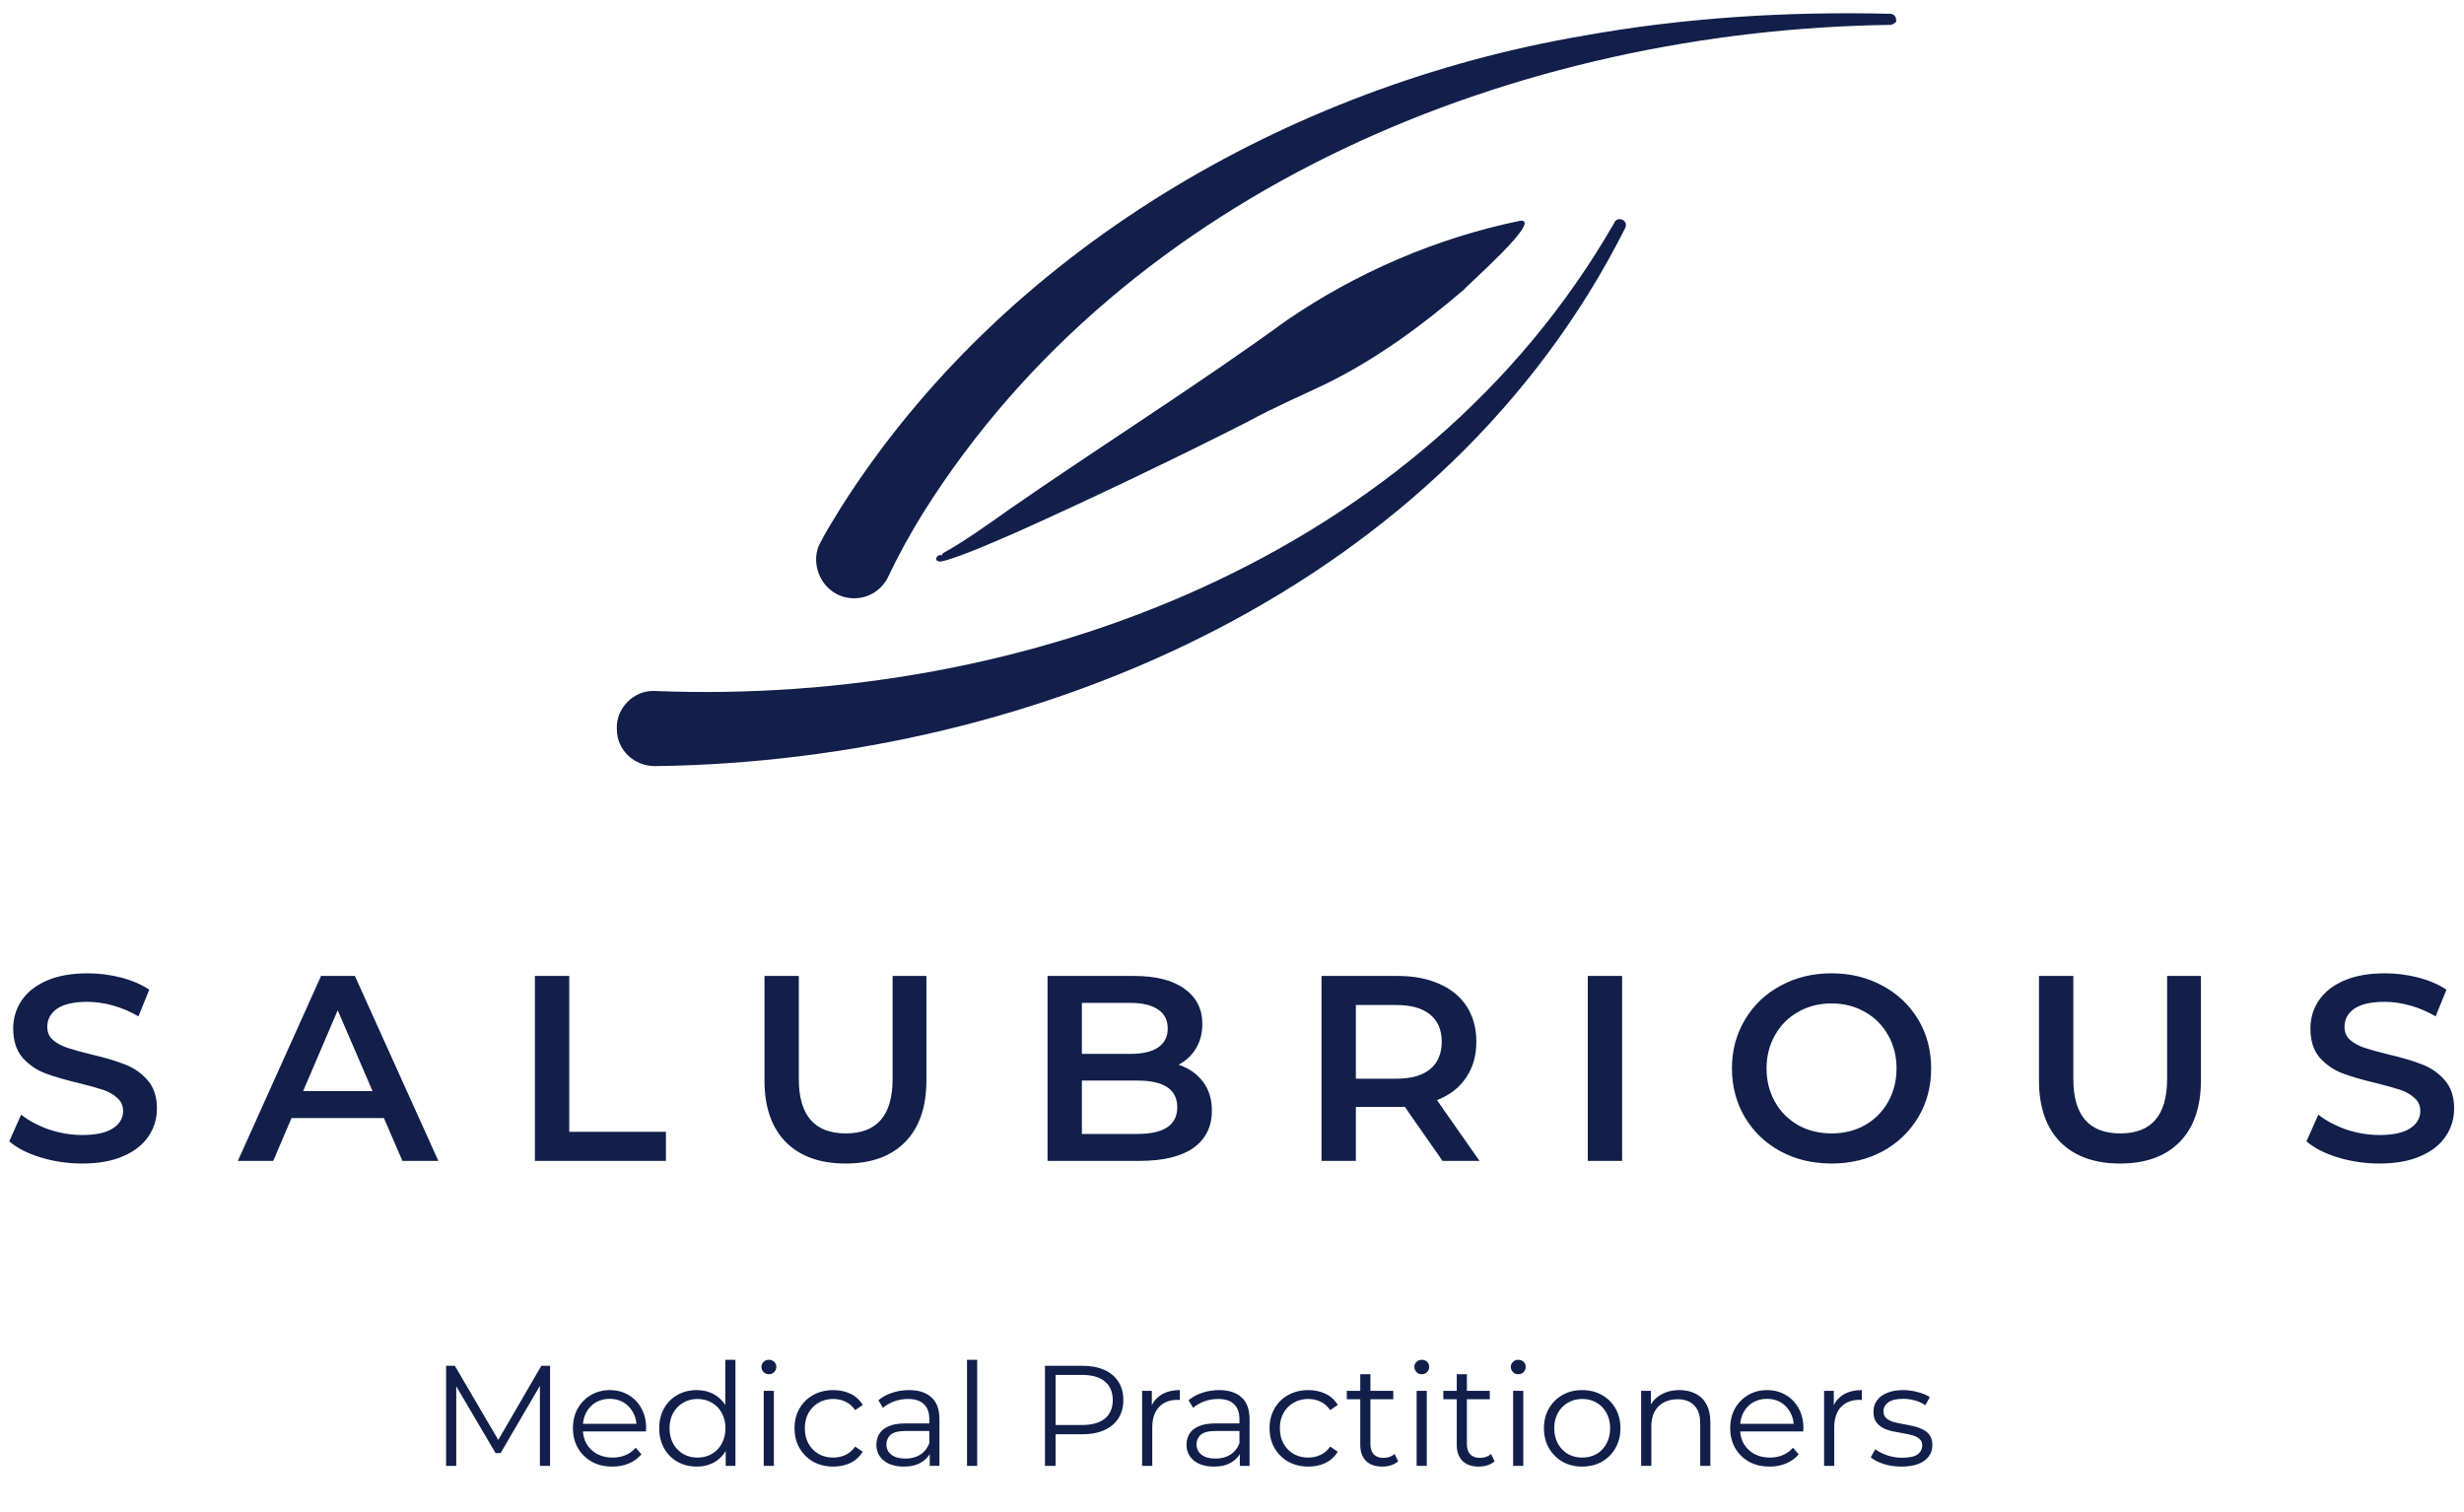 <svg width="163" height="100" viewBox="0 0 163 100" fill="none" xmlns="http://www.w3.org/2000/svg">
<path d="M125.105 1.645C100.426 1.971 74.607 12.396 61.086 33.899C60.272 35.202 59.458 36.668 58.806 38.053C58.236 39.356 56.77 39.926 55.467 39.356C54.245 38.786 53.675 37.319 54.163 36.098C54.652 35.12 55.141 34.387 55.629 33.573C66.381 16.631 85.195 5.717 104.661 2.378C111.422 1.156 118.263 0.749 125.024 0.912C125.268 0.912 125.431 1.075 125.431 1.319C125.512 1.401 125.349 1.563 125.105 1.645Z" fill="#111F4A"/>
<path d="M107.512 15.084C95.621 38.704 68.824 50.351 43.331 50.677C41.946 50.677 40.806 49.618 40.806 48.234C40.724 46.849 41.946 45.627 43.331 45.709C67.928 46.686 94.073 36.831 106.779 14.758C106.942 14.27 107.756 14.514 107.512 15.084Z" fill="#111F4A"/>
<path d="M62.308 36.75C62.308 36.75 62.227 36.75 62.308 36.75C62.308 36.668 62.389 36.587 62.389 36.587C63.611 35.935 65.566 34.551 66.706 33.736C72.57 29.664 79.412 25.347 85.114 21.193C89.756 18.017 95.05 15.736 100.589 14.596C102.055 14.514 97.087 18.831 96.842 19.157C93.992 21.6 90.978 23.799 87.638 25.428C85.928 26.243 84.218 26.976 82.589 27.872C77.946 30.234 72.163 33.003 67.439 35.121C66.136 35.691 63.937 36.668 62.552 37.075C62.389 37.075 62.227 37.238 61.982 37.075C61.819 36.994 62.064 36.587 62.308 36.75Z" fill="#111F4A"/>
<path d="M5.435 76.966C4.492 76.966 3.577 76.832 2.691 76.564C1.818 76.296 1.124 75.941 0.612 75.498L1.398 73.733C1.899 74.129 2.511 74.455 3.233 74.712C3.967 74.956 4.701 75.079 5.435 75.079C6.344 75.079 7.02 74.933 7.463 74.642C7.917 74.35 8.144 73.966 8.144 73.488C8.144 73.139 8.016 72.853 7.76 72.632C7.515 72.399 7.2 72.218 6.816 72.09C6.431 71.962 5.907 71.816 5.243 71.653C4.311 71.432 3.554 71.21 2.971 70.989C2.4 70.768 1.905 70.424 1.486 69.958C1.078 69.48 0.874 68.839 0.874 68.035C0.874 67.36 1.054 66.748 1.416 66.2C1.788 65.641 2.342 65.198 3.076 64.872C3.822 64.546 4.73 64.383 5.802 64.383C6.548 64.383 7.282 64.476 8.004 64.662C8.727 64.849 9.35 65.117 9.874 65.466L9.158 67.231C8.622 66.917 8.063 66.678 7.48 66.515C6.897 66.352 6.332 66.27 5.785 66.27C4.888 66.27 4.218 66.422 3.775 66.725C3.344 67.028 3.128 67.43 3.128 67.93C3.128 68.28 3.251 68.566 3.495 68.787C3.752 69.008 4.072 69.183 4.457 69.311C4.841 69.439 5.365 69.585 6.029 69.748C6.938 69.958 7.684 70.179 8.267 70.412C8.849 70.634 9.344 70.977 9.752 71.443C10.171 71.909 10.381 72.539 10.381 73.331C10.381 74.007 10.195 74.618 9.822 75.166C9.461 75.713 8.907 76.15 8.162 76.477C7.416 76.803 6.507 76.966 5.435 76.966ZM25.398 73.96H19.282L18.076 76.791H15.734L21.239 64.558H23.476L28.999 76.791H26.622L25.398 73.96ZM24.647 72.177L22.34 66.829L20.051 72.177H24.647ZM35.385 64.558H37.657V74.869H44.053V76.791H35.385V64.558ZM55.937 76.966C54.248 76.966 52.931 76.494 51.987 75.55C51.044 74.595 50.572 73.232 50.572 71.461V64.558H52.844V71.374C52.844 73.774 53.881 74.974 55.955 74.974C58.017 74.974 59.048 73.774 59.048 71.374V64.558H61.285V71.461C61.285 73.232 60.813 74.595 59.87 75.55C58.938 76.494 57.627 76.966 55.937 76.966ZM77.966 70.43C78.641 70.651 79.177 71.024 79.573 71.548C79.969 72.061 80.168 72.702 80.168 73.471C80.168 74.531 79.76 75.352 78.944 75.935C78.129 76.506 76.94 76.791 75.379 76.791H69.297V64.558H75.029C76.474 64.558 77.587 64.843 78.368 65.414C79.148 65.973 79.538 66.748 79.538 67.738C79.538 68.344 79.399 68.88 79.119 69.346C78.839 69.812 78.455 70.173 77.966 70.43ZM71.569 66.34V69.713H74.785C75.577 69.713 76.183 69.573 76.602 69.294C77.033 69.002 77.249 68.583 77.249 68.035C77.249 67.476 77.033 67.057 76.602 66.777C76.183 66.486 75.577 66.34 74.785 66.34H71.569ZM75.239 75.009C76.999 75.009 77.878 74.42 77.878 73.243C77.878 72.067 76.999 71.478 75.239 71.478H71.569V75.009H75.239ZM95.427 76.791L92.927 73.209C92.823 73.22 92.665 73.226 92.456 73.226H89.694V76.791H87.422V64.558H92.456C93.516 64.558 94.436 64.732 95.217 65.082C96.009 65.431 96.615 65.932 97.035 66.585C97.454 67.237 97.664 68.012 97.664 68.909C97.664 69.83 97.437 70.622 96.982 71.286C96.539 71.95 95.899 72.445 95.06 72.772L97.874 76.791H95.427ZM95.374 68.909C95.374 68.129 95.118 67.529 94.605 67.109C94.093 66.69 93.341 66.48 92.351 66.48H89.694V71.356H92.351C93.341 71.356 94.093 71.146 94.605 70.727C95.118 70.296 95.374 69.69 95.374 68.909ZM105.036 64.558H107.308V76.791H105.036V64.558ZM121.162 76.966C119.915 76.966 118.791 76.698 117.789 76.162C116.787 75.615 116 74.863 115.429 73.908C114.858 72.941 114.573 71.863 114.573 70.674C114.573 69.486 114.858 68.414 115.429 67.459C116 66.492 116.787 65.74 117.789 65.204C118.791 64.657 119.915 64.383 121.162 64.383C122.408 64.383 123.533 64.657 124.535 65.204C125.537 65.74 126.323 66.486 126.894 67.441C127.465 68.397 127.75 69.474 127.75 70.674C127.75 71.874 127.465 72.952 126.894 73.908C126.323 74.863 125.537 75.615 124.535 76.162C123.533 76.698 122.408 76.966 121.162 76.966ZM121.162 74.974C121.977 74.974 122.711 74.793 123.364 74.432C124.016 74.059 124.529 73.546 124.902 72.894C125.274 72.23 125.461 71.49 125.461 70.674C125.461 69.859 125.274 69.125 124.902 68.472C124.529 67.808 124.016 67.296 123.364 66.934C122.711 66.561 121.977 66.375 121.162 66.375C120.346 66.375 119.612 66.561 118.959 66.934C118.307 67.296 117.794 67.808 117.422 68.472C117.049 69.125 116.862 69.859 116.862 70.674C116.862 71.49 117.049 72.23 117.422 72.894C117.794 73.546 118.307 74.059 118.959 74.432C119.612 74.793 120.346 74.974 121.162 74.974ZM140.249 76.966C138.56 76.966 137.243 76.494 136.299 75.55C135.356 74.595 134.884 73.232 134.884 71.461V64.558H137.156V71.374C137.156 73.774 138.193 74.974 140.267 74.974C142.329 74.974 143.36 73.774 143.36 71.374V64.558H145.597V71.461C145.597 73.232 145.125 74.595 144.181 75.55C143.249 76.494 141.938 76.966 140.249 76.966ZM157.401 76.966C156.458 76.966 155.543 76.832 154.657 76.564C153.784 76.296 153.09 75.941 152.578 75.498L153.364 73.733C153.865 74.129 154.477 74.455 155.199 74.712C155.933 74.956 156.667 75.079 157.401 75.079C158.31 75.079 158.986 74.933 159.429 74.642C159.883 74.35 160.11 73.966 160.11 73.488C160.11 73.139 159.982 72.853 159.726 72.632C159.481 72.399 159.166 72.218 158.782 72.09C158.397 71.962 157.873 71.816 157.209 71.653C156.277 71.432 155.52 71.21 154.937 70.989C154.366 70.768 153.871 70.424 153.452 69.958C153.044 69.48 152.84 68.839 152.84 68.035C152.84 67.36 153.02 66.748 153.382 66.2C153.754 65.641 154.308 65.198 155.042 64.872C155.788 64.546 156.696 64.383 157.768 64.383C158.514 64.383 159.248 64.476 159.97 64.662C160.693 64.849 161.316 65.117 161.84 65.466L161.124 67.231C160.588 66.917 160.029 66.678 159.446 66.515C158.864 66.352 158.298 66.27 157.751 66.27C156.854 66.27 156.184 66.422 155.741 66.725C155.31 67.028 155.094 67.43 155.094 67.93C155.094 68.28 155.217 68.566 155.461 68.787C155.718 69.008 156.038 69.183 156.423 69.311C156.807 69.439 157.331 69.585 157.995 69.748C158.904 69.958 159.65 70.179 160.233 70.412C160.815 70.634 161.31 70.977 161.718 71.443C162.137 71.909 162.347 72.539 162.347 73.331C162.347 74.007 162.161 74.618 161.788 75.166C161.427 75.713 160.873 76.15 160.128 76.477C159.382 76.803 158.473 76.966 157.401 76.966Z" fill="#111F4A"/>
<path d="M29.511 96.966V90.345H30.088L33.115 95.509H32.812L35.811 90.345H36.388V96.966H35.716V91.395H35.877L33.115 96.124H32.784L30.003 91.395H30.183V96.966H29.511ZM40.513 97.013C39.995 97.013 39.541 96.906 39.151 96.692C38.76 96.471 38.454 96.171 38.233 95.793C38.012 95.408 37.902 94.97 37.902 94.478C37.902 93.986 38.006 93.551 38.214 93.173C38.428 92.795 38.718 92.498 39.084 92.284C39.456 92.063 39.873 91.953 40.333 91.953C40.799 91.953 41.212 92.06 41.572 92.274C41.938 92.482 42.224 92.779 42.433 93.163C42.641 93.542 42.745 93.98 42.745 94.478C42.745 94.51 42.742 94.544 42.735 94.582C42.735 94.614 42.735 94.648 42.735 94.686H38.413V94.185H42.376L42.111 94.384C42.111 94.024 42.032 93.706 41.875 93.428C41.723 93.144 41.515 92.924 41.25 92.766C40.986 92.609 40.68 92.53 40.333 92.53C39.992 92.53 39.687 92.609 39.415 92.766C39.144 92.924 38.933 93.144 38.782 93.428C38.63 93.712 38.555 94.037 38.555 94.403V94.507C38.555 94.885 38.637 95.219 38.8 95.509C38.971 95.793 39.204 96.017 39.501 96.181C39.803 96.338 40.147 96.417 40.531 96.417C40.834 96.417 41.115 96.364 41.373 96.256C41.638 96.149 41.865 95.985 42.054 95.765L42.433 96.2C42.212 96.465 41.934 96.666 41.6 96.805C41.272 96.944 40.91 97.013 40.513 97.013ZM46.089 97.013C45.616 97.013 45.19 96.906 44.812 96.692C44.44 96.477 44.146 96.181 43.932 95.802C43.718 95.418 43.61 94.976 43.61 94.478C43.61 93.974 43.718 93.532 43.932 93.154C44.146 92.776 44.44 92.482 44.812 92.274C45.19 92.06 45.616 91.953 46.089 91.953C46.524 91.953 46.911 92.05 47.252 92.246C47.599 92.441 47.873 92.728 48.075 93.107C48.283 93.479 48.387 93.936 48.387 94.478C48.387 95.014 48.286 95.471 48.084 95.85C47.883 96.228 47.608 96.518 47.261 96.72C46.921 96.915 46.53 97.013 46.089 97.013ZM46.136 96.417C46.489 96.417 46.804 96.338 47.082 96.181C47.365 96.017 47.586 95.79 47.744 95.5C47.908 95.203 47.99 94.863 47.99 94.478C47.99 94.087 47.908 93.747 47.744 93.457C47.586 93.167 47.365 92.943 47.082 92.785C46.804 92.621 46.489 92.539 46.136 92.539C45.789 92.539 45.477 92.621 45.199 92.785C44.922 92.943 44.701 93.167 44.537 93.457C44.373 93.747 44.291 94.087 44.291 94.478C44.291 94.863 44.373 95.203 44.537 95.5C44.701 95.79 44.922 96.017 45.199 96.181C45.477 96.338 45.789 96.417 46.136 96.417ZM48.009 96.966V95.471L48.075 94.469L47.98 93.466V89.948H48.652V96.966H48.009ZM50.522 96.966V92H51.194V96.966H50.522ZM50.863 90.903C50.724 90.903 50.607 90.856 50.513 90.761C50.418 90.666 50.371 90.553 50.371 90.42C50.371 90.288 50.418 90.178 50.513 90.089C50.607 89.995 50.724 89.948 50.863 89.948C51.001 89.948 51.118 89.992 51.213 90.08C51.307 90.168 51.355 90.279 51.355 90.411C51.355 90.55 51.307 90.666 51.213 90.761C51.124 90.856 51.008 90.903 50.863 90.903ZM55.124 97.013C54.632 97.013 54.191 96.906 53.8 96.692C53.415 96.471 53.113 96.171 52.892 95.793C52.671 95.408 52.561 94.97 52.561 94.478C52.561 93.98 52.671 93.542 52.892 93.163C53.113 92.785 53.415 92.489 53.8 92.274C54.191 92.06 54.632 91.953 55.124 91.953C55.547 91.953 55.928 92.035 56.269 92.199C56.609 92.363 56.877 92.609 57.073 92.936L56.571 93.277C56.401 93.025 56.19 92.839 55.938 92.719C55.685 92.599 55.411 92.539 55.115 92.539C54.762 92.539 54.443 92.621 54.16 92.785C53.876 92.943 53.652 93.167 53.488 93.457C53.324 93.747 53.242 94.087 53.242 94.478C53.242 94.869 53.324 95.21 53.488 95.5C53.652 95.79 53.876 96.017 54.16 96.181C54.443 96.338 54.762 96.417 55.115 96.417C55.411 96.417 55.685 96.357 55.938 96.237C56.19 96.118 56.401 95.935 56.571 95.689L57.073 96.029C56.877 96.351 56.609 96.597 56.269 96.767C55.928 96.931 55.547 97.013 55.124 97.013ZM61.504 96.966V95.869L61.475 95.689V93.854C61.475 93.431 61.356 93.107 61.116 92.88C60.883 92.653 60.533 92.539 60.066 92.539C59.745 92.539 59.439 92.593 59.149 92.7C58.859 92.807 58.613 92.949 58.411 93.126L58.108 92.624C58.361 92.41 58.663 92.246 59.016 92.132C59.369 92.013 59.741 91.953 60.132 91.953C60.776 91.953 61.271 92.114 61.617 92.435C61.971 92.75 62.147 93.233 62.147 93.882V96.966H61.504ZM59.792 97.013C59.42 97.013 59.095 96.953 58.818 96.833C58.547 96.707 58.338 96.537 58.193 96.323C58.048 96.102 57.976 95.85 57.976 95.566C57.976 95.307 58.036 95.074 58.156 94.866C58.282 94.652 58.483 94.481 58.761 94.355C59.045 94.223 59.423 94.157 59.896 94.157H61.608V94.658H59.915C59.436 94.658 59.101 94.743 58.912 94.913C58.729 95.084 58.638 95.295 58.638 95.547C58.638 95.831 58.748 96.058 58.969 96.228C59.19 96.398 59.499 96.483 59.896 96.483C60.274 96.483 60.599 96.398 60.87 96.228C61.148 96.052 61.349 95.799 61.475 95.471L61.627 95.935C61.501 96.263 61.28 96.524 60.965 96.72C60.656 96.915 60.265 97.013 59.792 97.013ZM63.971 96.966V89.948H64.643V96.966H63.971ZM69.129 96.966V90.345H71.607C72.168 90.345 72.65 90.436 73.054 90.619C73.458 90.796 73.767 91.054 73.981 91.395C74.202 91.729 74.312 92.136 74.312 92.615C74.312 93.082 74.202 93.485 73.981 93.826C73.767 94.16 73.458 94.418 73.054 94.601C72.65 94.784 72.168 94.876 71.607 94.876H69.516L69.829 94.544V96.966H69.129ZM69.829 94.601L69.516 94.261H71.588C72.25 94.261 72.751 94.119 73.092 93.835C73.439 93.545 73.612 93.138 73.612 92.615C73.612 92.085 73.439 91.675 73.092 91.385C72.751 91.095 72.25 90.95 71.588 90.95H69.516L69.829 90.619V94.601ZM75.554 96.966V92H76.198V93.353L76.131 93.116C76.27 92.738 76.503 92.451 76.831 92.255C77.159 92.054 77.566 91.953 78.051 91.953V92.605C78.026 92.605 78.001 92.605 77.976 92.605C77.951 92.599 77.925 92.596 77.9 92.596C77.377 92.596 76.967 92.757 76.67 93.078C76.374 93.394 76.226 93.844 76.226 94.431V96.966H75.554ZM82.019 96.966V95.869L81.991 95.689V93.854C81.991 93.431 81.871 93.107 81.631 92.88C81.398 92.653 81.048 92.539 80.582 92.539C80.26 92.539 79.954 92.593 79.664 92.7C79.374 92.807 79.128 92.949 78.926 93.126L78.624 92.624C78.876 92.41 79.178 92.246 79.532 92.132C79.885 92.013 80.257 91.953 80.648 91.953C81.291 91.953 81.786 92.114 82.133 92.435C82.486 92.75 82.662 93.233 82.662 93.882V96.966H82.019ZM80.307 97.013C79.935 97.013 79.61 96.953 79.333 96.833C79.062 96.707 78.854 96.537 78.709 96.323C78.564 96.102 78.491 95.85 78.491 95.566C78.491 95.307 78.551 95.074 78.671 94.866C78.797 94.652 78.999 94.481 79.276 94.355C79.56 94.223 79.938 94.157 80.411 94.157H82.123V94.658H80.43C79.951 94.658 79.617 94.743 79.427 94.913C79.245 95.084 79.153 95.295 79.153 95.547C79.153 95.831 79.264 96.058 79.484 96.228C79.705 96.398 80.014 96.483 80.411 96.483C80.79 96.483 81.114 96.398 81.385 96.228C81.663 96.052 81.865 95.799 81.991 95.471L82.142 95.935C82.016 96.263 81.795 96.524 81.48 96.72C81.171 96.915 80.78 97.013 80.307 97.013ZM86.548 97.013C86.056 97.013 85.615 96.906 85.224 96.692C84.84 96.471 84.537 96.171 84.316 95.793C84.095 95.408 83.985 94.97 83.985 94.478C83.985 93.98 84.095 93.542 84.316 93.163C84.537 92.785 84.84 92.489 85.224 92.274C85.615 92.06 86.056 91.953 86.548 91.953C86.971 91.953 87.352 92.035 87.693 92.199C88.033 92.363 88.301 92.609 88.497 92.936L87.996 93.277C87.825 93.025 87.614 92.839 87.362 92.719C87.11 92.599 86.835 92.539 86.539 92.539C86.186 92.539 85.867 92.621 85.584 92.785C85.3 92.943 85.076 93.167 84.912 93.457C84.748 93.747 84.666 94.087 84.666 94.478C84.666 94.869 84.748 95.21 84.912 95.5C85.076 95.79 85.3 96.017 85.584 96.181C85.867 96.338 86.186 96.417 86.539 96.417C86.835 96.417 87.11 96.357 87.362 96.237C87.614 96.118 87.825 95.935 87.996 95.689L88.497 96.029C88.301 96.351 88.033 96.597 87.693 96.767C87.352 96.931 86.971 97.013 86.548 97.013ZM91.442 97.013C90.975 97.013 90.616 96.887 90.363 96.635C90.111 96.382 89.985 96.026 89.985 95.566V90.903H90.657V95.528C90.657 95.818 90.729 96.042 90.874 96.2C91.025 96.357 91.24 96.436 91.517 96.436C91.814 96.436 92.06 96.351 92.255 96.181L92.492 96.663C92.359 96.783 92.198 96.871 92.009 96.928C91.826 96.985 91.637 97.013 91.442 97.013ZM89.096 92.558V92H92.17V92.558H89.096ZM93.714 96.966V92H94.386V96.966H93.714ZM94.055 90.903C93.916 90.903 93.799 90.856 93.705 90.761C93.61 90.666 93.563 90.553 93.563 90.42C93.563 90.288 93.61 90.178 93.705 90.089C93.799 89.995 93.916 89.948 94.055 89.948C94.193 89.948 94.31 89.992 94.405 90.08C94.499 90.168 94.546 90.279 94.546 90.411C94.546 90.55 94.499 90.666 94.405 90.761C94.316 90.856 94.2 90.903 94.055 90.903ZM97.824 97.013C97.358 97.013 96.998 96.887 96.746 96.635C96.494 96.382 96.368 96.026 96.368 95.566V90.903H97.039V95.528C97.039 95.818 97.112 96.042 97.257 96.2C97.408 96.357 97.623 96.436 97.9 96.436C98.197 96.436 98.442 96.351 98.638 96.181L98.874 96.663C98.742 96.783 98.581 96.871 98.392 96.928C98.209 96.985 98.02 97.013 97.824 97.013ZM95.479 92.558V92H98.553V92.558H95.479ZM100.097 96.966V92H100.768V96.966H100.097ZM100.437 90.903C100.299 90.903 100.182 90.856 100.087 90.761C99.993 90.666 99.945 90.553 99.945 90.42C99.945 90.288 99.993 90.178 100.087 90.089C100.182 89.995 100.299 89.948 100.437 89.948C100.576 89.948 100.693 89.992 100.787 90.08C100.882 90.168 100.929 90.279 100.929 90.411C100.929 90.55 100.882 90.666 100.787 90.761C100.699 90.856 100.582 90.903 100.437 90.903ZM104.661 97.013C104.182 97.013 103.75 96.906 103.365 96.692C102.987 96.471 102.687 96.171 102.467 95.793C102.246 95.408 102.136 94.97 102.136 94.478C102.136 93.98 102.246 93.542 102.467 93.163C102.687 92.785 102.987 92.489 103.365 92.274C103.744 92.06 104.176 91.953 104.661 91.953C105.153 91.953 105.588 92.06 105.966 92.274C106.351 92.489 106.651 92.785 106.865 93.163C107.086 93.542 107.196 93.98 107.196 94.478C107.196 94.97 107.086 95.408 106.865 95.793C106.651 96.171 106.351 96.471 105.966 96.692C105.582 96.906 105.147 97.013 104.661 97.013ZM104.661 96.417C105.021 96.417 105.339 96.338 105.616 96.181C105.894 96.017 106.111 95.79 106.269 95.5C106.433 95.203 106.515 94.863 106.515 94.478C106.515 94.087 106.433 93.747 106.269 93.457C106.111 93.167 105.894 92.943 105.616 92.785C105.339 92.621 105.024 92.539 104.671 92.539C104.317 92.539 104.002 92.621 103.725 92.785C103.447 92.943 103.227 93.167 103.063 93.457C102.899 93.747 102.817 94.087 102.817 94.478C102.817 94.863 102.899 95.203 103.063 95.5C103.227 95.79 103.447 96.017 103.725 96.181C104.002 96.338 104.314 96.417 104.661 96.417ZM111.102 91.953C111.506 91.953 111.859 92.032 112.161 92.189C112.47 92.341 112.71 92.574 112.88 92.889C113.057 93.204 113.145 93.602 113.145 94.081V96.966H112.474V94.147C112.474 93.624 112.341 93.23 112.076 92.965C111.818 92.694 111.452 92.558 110.979 92.558C110.626 92.558 110.317 92.631 110.052 92.776C109.794 92.914 109.592 93.119 109.447 93.391C109.308 93.655 109.239 93.977 109.239 94.355V96.966H108.567V92H109.21V93.362L109.106 93.107C109.264 92.747 109.516 92.467 109.863 92.265C110.21 92.057 110.623 91.953 111.102 91.953ZM117.068 97.013C116.551 97.013 116.097 96.906 115.706 96.692C115.315 96.471 115.01 96.171 114.789 95.793C114.568 95.408 114.458 94.97 114.458 94.478C114.458 93.986 114.562 93.551 114.77 93.173C114.984 92.795 115.274 92.498 115.64 92.284C116.012 92.063 116.428 91.953 116.889 91.953C117.355 91.953 117.768 92.06 118.128 92.274C118.493 92.482 118.78 92.779 118.988 93.163C119.197 93.542 119.301 93.98 119.301 94.478C119.301 94.51 119.297 94.544 119.291 94.582C119.291 94.614 119.291 94.648 119.291 94.686H114.969V94.185H118.932L118.667 94.384C118.667 94.024 118.588 93.706 118.43 93.428C118.279 93.144 118.071 92.924 117.806 92.766C117.541 92.609 117.235 92.53 116.889 92.53C116.548 92.53 116.242 92.609 115.971 92.766C115.7 92.924 115.489 93.144 115.337 93.428C115.186 93.712 115.11 94.037 115.11 94.403V94.507C115.11 94.885 115.192 95.219 115.356 95.509C115.527 95.793 115.76 96.017 116.056 96.181C116.359 96.338 116.703 96.417 117.087 96.417C117.39 96.417 117.671 96.364 117.929 96.256C118.194 96.149 118.421 95.985 118.61 95.765L118.988 96.2C118.768 96.465 118.49 96.666 118.156 96.805C117.828 96.944 117.466 97.013 117.068 97.013ZM120.668 96.966V92H121.311V93.353L121.245 93.116C121.383 92.738 121.617 92.451 121.944 92.255C122.272 92.054 122.679 91.953 123.165 91.953V92.605C123.139 92.605 123.114 92.605 123.089 92.605C123.064 92.599 123.039 92.596 123.013 92.596C122.49 92.596 122.08 92.757 121.784 93.078C121.487 93.394 121.339 93.844 121.339 94.431V96.966H120.668ZM125.779 97.013C125.369 97.013 124.981 96.956 124.616 96.843C124.25 96.723 123.963 96.575 123.755 96.398L124.058 95.869C124.259 96.02 124.518 96.152 124.833 96.266C125.149 96.373 125.48 96.427 125.826 96.427C126.299 96.427 126.64 96.354 126.848 96.209C127.056 96.058 127.16 95.859 127.16 95.613C127.16 95.43 127.1 95.288 126.98 95.188C126.867 95.08 126.716 95.002 126.526 94.951C126.337 94.894 126.126 94.847 125.893 94.809C125.659 94.771 125.426 94.727 125.193 94.677C124.966 94.626 124.758 94.554 124.568 94.459C124.379 94.358 124.225 94.223 124.105 94.053C123.991 93.882 123.935 93.655 123.935 93.371C123.935 93.1 124.01 92.858 124.162 92.643C124.313 92.429 124.534 92.262 124.824 92.142C125.12 92.016 125.48 91.953 125.902 91.953C126.224 91.953 126.545 91.997 126.867 92.085C127.188 92.167 127.453 92.278 127.661 92.416L127.368 92.955C127.147 92.804 126.911 92.697 126.659 92.634C126.407 92.564 126.154 92.53 125.902 92.53C125.454 92.53 125.123 92.609 124.909 92.766C124.701 92.918 124.597 93.113 124.597 93.353C124.597 93.542 124.654 93.69 124.767 93.797C124.887 93.904 125.041 93.99 125.231 94.053C125.426 94.109 125.637 94.157 125.864 94.194C126.098 94.232 126.328 94.28 126.555 94.336C126.788 94.387 126.999 94.459 127.188 94.554C127.384 94.642 127.538 94.771 127.652 94.942C127.772 95.106 127.832 95.323 127.832 95.594C127.832 95.884 127.75 96.137 127.586 96.351C127.428 96.559 127.195 96.723 126.886 96.843C126.583 96.956 126.214 97.013 125.779 97.013Z" fill="#111F4A"/>
</svg>
